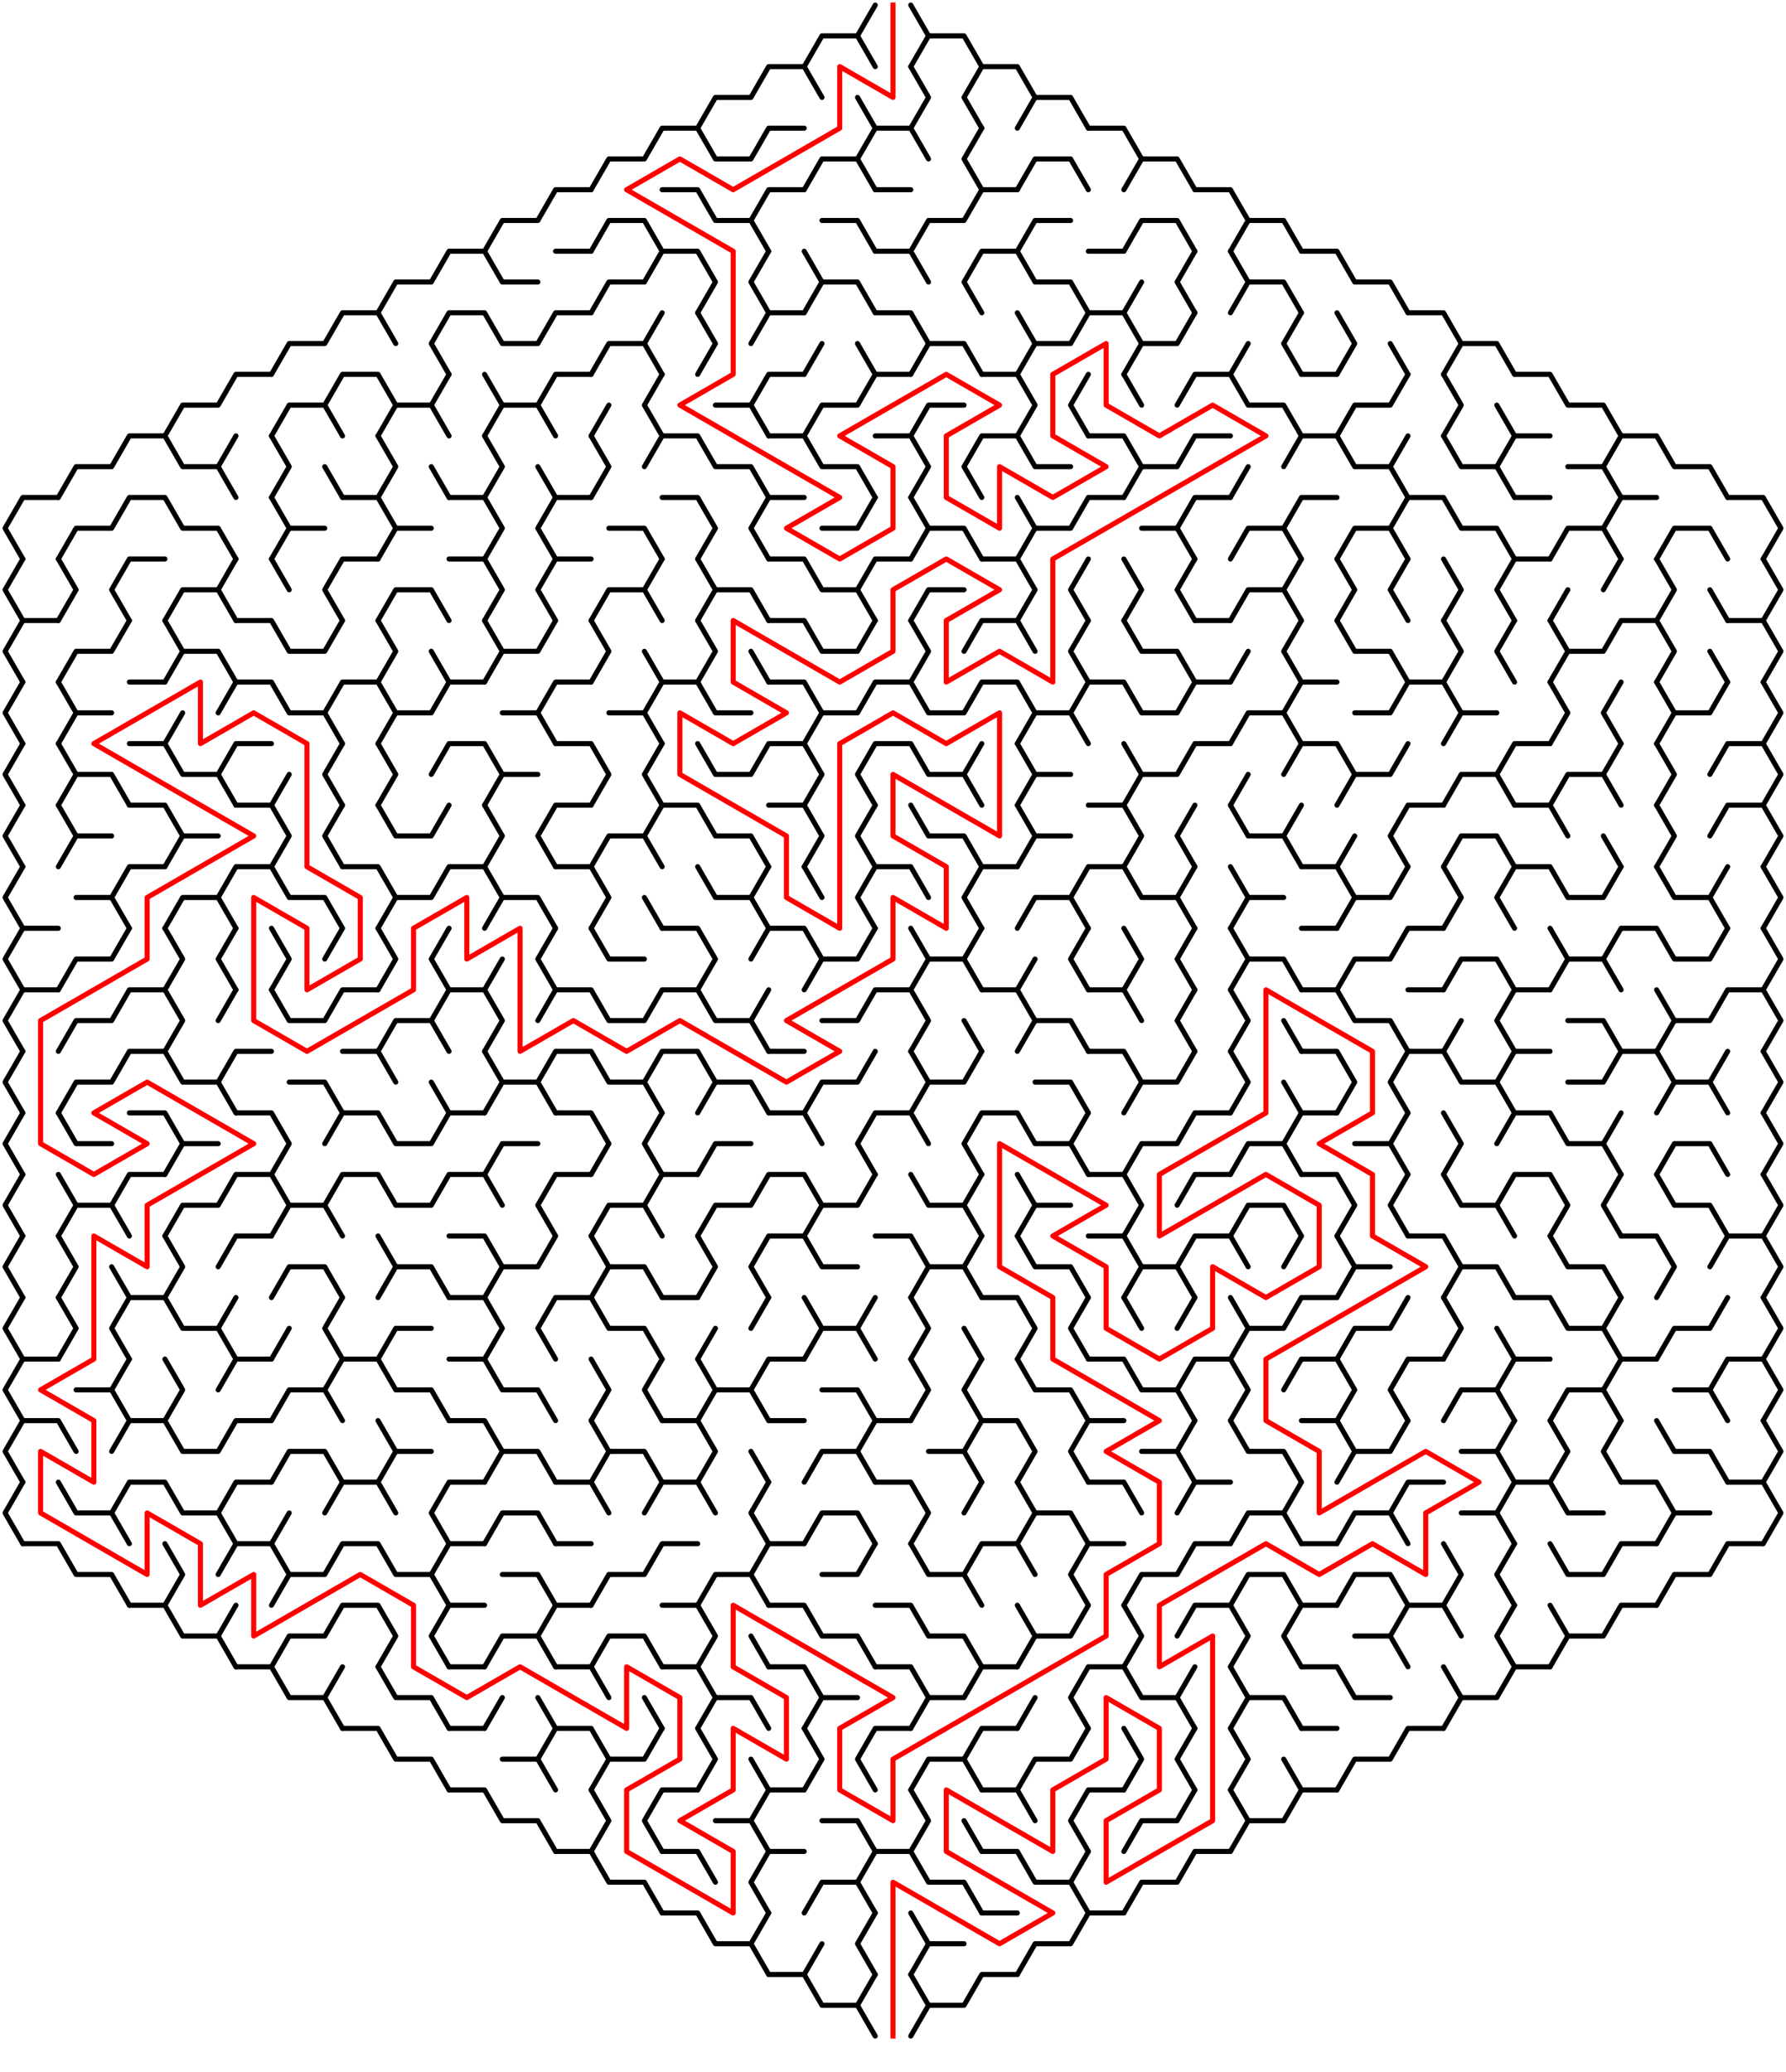 ﻿<?xml version="1.0" encoding="utf-8" standalone="no"?>
<!DOCTYPE svg PUBLIC "-//W3C//DTD SVG 1.1//EN" "http://www.w3.org/Graphics/SVG/1.1/DTD/svg11.dtd">
<svg width="704" height="816.332" version="1.1" xmlns="http://www.w3.org/2000/svg">
  <title>Hexagonal sigma maze with 17 cells side</title>
  <g fill="none" stroke="#000000" stroke-width="2" stroke-linecap="round" stroke-linejoin="round">
    <polyline points="317,26.249 324,14.124 338,14.124 345,26.249" />
    <line x1="338" y1="14.124" x2="345" y2="2" />
    <polyline points="359,2 366,14.124 359,26.249" />
    <polyline points="366,14.124 380,14.124 387,26.249" />
    <polyline points="275,50.497 282,38.373 296,38.373 303,26.249 317,26.249 324,38.373" />
    <line x1="338" y1="38.373" x2="345" y2="50.497" />
    <polyline points="359,26.249 366,38.373 359,50.497" />
    <polyline points="387,50.497 380,38.373 387,26.249 401,26.249 408,38.373 401,50.497" />
    <polyline points="408,38.373 422,38.373 429,50.497" />
    <polyline points="233,74.746 240,62.622 254,62.622 261,50.497 275,50.497 282,62.622 296,62.622 303,50.497 317,50.497" />
    <polyline points="317,74.746 324,62.622 338,62.622 345,74.746" />
    <polyline points="338,62.622 345,50.497 359,50.497 366,62.622" />
    <polyline points="387,74.746 380,62.622 387,50.497" />
    <polyline points="401,74.746 408,62.622 422,62.622 429,74.746" />
    <polyline points="429,50.497 443,50.497 450,62.622 443,74.746" />
    <polyline points="450,62.622 464,62.622 471,74.746" />
    <polyline points="191,98.995 198,86.87 212,86.87 219,74.746 233,74.746" />
    <polyline points="233,98.995 240,86.87 254,86.87 261,98.995" />
    <polyline points="261,74.746 275,74.746 282,86.87 296,86.87 303,98.995" />
    <polyline points="296,86.87 303,74.746 317,74.746" />
    <polyline points="324,86.87 338,86.87 345,98.995" />
    <line x1="345" y1="74.746" x2="359" y2="74.746" />
    <polyline points="359,98.995 366,86.87 380,86.87 387,74.746 401,74.746" />
    <polyline points="401,98.995 408,86.87 422,86.87" />
    <polyline points="443,98.995 450,86.87 464,86.87 471,98.995" />
    <polyline points="471,74.746 485,74.746 492,86.87 485,98.995" />
    <polyline points="492,86.87 506,86.87 513,98.995" />
    <polyline points="149,123.244 156,111.119 170,111.119 177,98.995 191,98.995 198,111.119 212,111.119" />
    <line x1="219" y1="98.995" x2="233" y2="98.995" />
    <polyline points="233,123.244 240,111.119 254,111.119 261,98.995 275,98.995 282,111.119 275,123.244" />
    <polyline points="303,123.244 296,111.119 303,98.995" />
    <polyline points="317,98.995 324,111.119 317,123.244" />
    <polyline points="324,111.119 338,111.119 345,123.244" />
    <polyline points="345,98.995 359,98.995 366,111.119" />
    <polyline points="387,123.244 380,111.119 387,98.995 401,98.995 408,111.119 422,111.119 429,123.244" />
    <line x1="429" y1="98.995" x2="443" y2="98.995" />
    <line x1="443" y1="123.244" x2="450" y2="111.119" />
    <polyline points="471,123.244 464,111.119 471,98.995" />
    <polyline points="485,98.995 492,111.119 485,123.244" />
    <polyline points="492,111.119 506,111.119 513,123.244" />
    <polyline points="513,98.995 527,98.995 534,111.119 548,111.119 555,123.244" />
    <polyline points="107,147.492 114,135.368 128,135.368 135,123.244 149,123.244 156,135.368" />
    <polyline points="177,147.492 170,135.368 177,123.244 191,123.244 198,135.368 212,135.368 219,123.244 233,123.244" />
    <polyline points="233,147.492 240,135.368 254,135.368 261,147.492" />
    <line x1="254" y1="135.368" x2="261" y2="123.244" />
    <polyline points="275,123.244 282,135.368 275,147.492" />
    <polyline points="296,135.368 303,123.244 317,123.244" />
    <line x1="317" y1="147.492" x2="324" y2="135.368" />
    <line x1="338" y1="135.368" x2="345" y2="147.492" />
    <polyline points="345,123.244 359,123.244 366,135.368 359,147.492" />
    <polyline points="366,135.368 380,135.368 387,147.492" />
    <polyline points="401,123.244 408,135.368 401,147.492" />
    <polyline points="408,135.368 422,135.368 429,123.244 443,123.244 450,135.368 443,147.492" />
    <polyline points="450,135.368 464,135.368 471,123.244" />
    <line x1="485" y1="147.492" x2="492" y2="135.368" />
    <polyline points="513,147.492 506,135.368 513,123.244" />
    <polyline points="527,123.244 534,135.368 527,147.492" />
    <line x1="548" y1="135.368" x2="555" y2="147.492" />
    <polyline points="555,123.244 569,123.244 576,135.368 569,147.492" />
    <polyline points="576,135.368 590,135.368 597,147.492" />
    <polyline points="65,171.741 72,159.617 86,159.617 93,147.492 107,147.492" />
    <polyline points="107,171.741 114,159.617 128,159.617 135,171.741" />
    <polyline points="128,159.617 135,147.492 149,147.492 156,159.617 149,171.741" />
    <polyline points="156,159.617 170,159.617 177,171.741" />
    <line x1="170" y1="159.617" x2="177" y2="147.492" />
    <polyline points="191,147.492 198,159.617 191,171.741" />
    <polyline points="198,159.617 212,159.617 219,171.741" />
    <polyline points="212,159.617 219,147.492 233,147.492" />
    <line x1="233" y1="171.741" x2="240" y2="159.617" />
    <polyline points="261,171.741 254,159.617 261,147.492" />
    <polyline points="282,159.617 296,159.617 303,171.741" />
    <polyline points="296,159.617 303,147.492 317,147.492" />
    <polyline points="317,171.741 324,159.617 338,159.617 345,147.492 359,147.492" />
    <polyline points="359,171.741 366,159.617 380,159.617" />
    <polyline points="387,147.492 401,147.492 408,159.617 401,171.741" />
    <polyline points="429,171.741 422,159.617 429,147.492" />
    <line x1="443" y1="147.492" x2="450" y2="159.617" />
    <polyline points="464,159.617 471,147.492 485,147.492 492,159.617 506,159.617 513,171.741" />
    <line x1="513" y1="147.492" x2="527" y2="147.492" />
    <polyline points="527,171.741 534,159.617 548,159.617 555,147.492" />
    <polyline points="569,147.492 576,159.617 569,171.741" />
    <line x1="590" y1="159.617" x2="597" y2="171.741" />
    <polyline points="597,147.492 611,147.492 618,159.617 632,159.617 639,171.741" />
    <polyline points="23,195.99 30,183.865 44,183.865 51,171.741 65,171.741 72,183.865 86,183.865 93,195.99" />
    <line x1="86" y1="183.865" x2="93" y2="171.741" />
    <polyline points="107,171.741 114,183.865 107,195.99" />
    <line x1="128" y1="183.865" x2="135" y2="195.99" />
    <polyline points="149,171.741 156,183.865 149,195.99" />
    <line x1="170" y1="183.865" x2="177" y2="195.99" />
    <polyline points="191,171.741 198,183.865 191,195.99" />
    <line x1="212" y1="183.865" x2="219" y2="195.99" />
    <polyline points="233,171.741 240,183.865 233,195.99" />
    <polyline points="254,183.865 261,171.741 275,171.741 282,183.865 296,183.865 303,195.99" />
    <polyline points="303,171.741 317,171.741 324,183.865 338,183.865 345,195.99" />
    <polyline points="345,171.741 359,171.741 366,183.865 359,195.99" />
    <polyline points="387,195.99 380,183.865 387,171.741 401,171.741 408,183.865 422,183.865" />
    <polyline points="429,171.741 443,171.741 450,183.865 443,195.99" />
    <polyline points="450,183.865 464,183.865 471,171.741 485,171.741" />
    <line x1="485" y1="195.99" x2="492" y2="183.865" />
    <polyline points="506,183.865 513,171.741 527,171.741 534,183.865 548,183.865 555,195.99" />
    <line x1="548" y1="183.865" x2="555" y2="171.741" />
    <polyline points="569,171.741 576,183.865 590,183.865 597,195.99" />
    <polyline points="590,183.865 597,171.741 611,171.741" />
    <polyline points="618,183.865 632,183.865 639,195.99" />
    <polyline points="632,183.865 639,171.741 653,171.741 660,183.865 674,183.865 681,195.99" />
    <polyline points="9,220.238 2,208.114 9,195.99 23,195.99" />
    <polyline points="23,220.238 30,208.114 44,208.114 51,195.99 65,195.99 72,208.114 86,208.114 93,220.238" />
    <polyline points="107,195.99 114,208.114 107,220.238" />
    <line x1="114" y1="208.114" x2="128" y2="208.114" />
    <polyline points="135,195.99 149,195.99 156,208.114 149,220.238" />
    <line x1="156" y1="208.114" x2="170" y2="208.114" />
    <polyline points="177,195.99 191,195.99 198,208.114 191,220.238" />
    <polyline points="219,220.238 212,208.114 219,195.99 233,195.99" />
    <polyline points="240,208.114 254,208.114 261,220.238" />
    <polyline points="261,195.99 275,195.99 282,208.114 275,220.238" />
    <polyline points="303,220.238 296,208.114 303,195.99 317,195.99" />
    <polyline points="324,208.114 338,208.114 345,195.99" />
    <polyline points="359,195.99 366,208.114 359,220.238" />
    <polyline points="366,208.114 380,208.114 387,220.238" />
    <polyline points="401,195.99 408,208.114 401,220.238" />
    <polyline points="408,208.114 422,208.114 429,195.99 443,195.99" />
    <polyline points="450,208.114 464,208.114 471,220.238" />
    <polyline points="464,208.114 471,195.99 485,195.99" />
    <polyline points="485,220.238 492,208.114 506,208.114 513,220.238" />
    <polyline points="506,208.114 513,195.99 527,195.99" />
    <polyline points="527,220.238 534,208.114 548,208.114 555,220.238" />
    <polyline points="548,208.114 555,195.99 569,195.99 576,208.114 590,208.114 597,220.238" />
    <line x1="597" y1="195.99" x2="611" y2="195.99" />
    <polyline points="611,220.238 618,208.114 632,208.114 639,220.238" />
    <polyline points="632,208.114 639,195.99 653,195.99" />
    <polyline points="653,220.238 660,208.114 674,208.114 681,220.238" />
    <polyline points="681,195.99 695,195.99 702,208.114 695,220.238" />
    <polyline points="9,244.487 2,232.363 9,220.238" />
    <polyline points="23,220.238 30,232.363 23,244.487" />
    <polyline points="51,244.487 44,232.363 51,220.238 65,220.238" />
    <polyline points="65,244.487 72,232.363 86,232.363 93,244.487" />
    <line x1="86" y1="232.363" x2="93" y2="220.238" />
    <line x1="107" y1="220.238" x2="114" y2="232.363" />
    <polyline points="135,244.487 128,232.363 135,220.238 149,220.238" />
    <polyline points="149,244.487 156,232.363 170,232.363 177,244.487" />
    <polyline points="177,220.238 191,220.238 198,232.363 191,244.487" />
    <polyline points="219,244.487 212,232.363 219,220.238 233,220.238" />
    <polyline points="233,244.487 240,232.363 254,232.363 261,244.487" />
    <line x1="254" y1="232.363" x2="261" y2="220.238" />
    <polyline points="275,220.238 282,232.363 275,244.487" />
    <polyline points="282,232.363 296,232.363 303,244.487" />
    <polyline points="303,220.238 317,220.238 324,232.363 338,232.363 345,244.487" />
    <polyline points="338,232.363 345,220.238 359,220.238" />
    <polyline points="359,244.487 366,232.363 380,232.363" />
    <polyline points="387,220.238 401,220.238 408,232.363 401,244.487" />
    <polyline points="429,244.487 422,232.363 429,220.238" />
    <polyline points="443,220.238 450,232.363 443,244.487" />
    <polyline points="471,244.487 464,232.363 471,220.238" />
    <polyline points="485,244.487 492,232.363 506,232.363 513,244.487" />
    <line x1="506" y1="232.363" x2="513" y2="220.238" />
    <polyline points="527,220.238 534,232.363 527,244.487" />
    <polyline points="555,244.487 548,232.363 555,220.238" />
    <polyline points="569,220.238 576,232.363 569,244.487" />
    <polyline points="597,244.487 590,232.363 597,220.238 611,220.238" />
    <line x1="611" y1="244.487" x2="618" y2="232.363" />
    <line x1="632" y1="232.363" x2="639" y2="220.238" />
    <polyline points="653,220.238 660,232.363 653,244.487" />
    <line x1="674" y1="232.363" x2="681" y2="244.487" />
    <polyline points="695,220.238 702,232.363 695,244.487" />
    <polyline points="9,268.736 2,256.611 9,244.487 23,244.487" />
    <polyline points="23,268.736 30,256.611 44,256.611 51,244.487" />
    <polyline points="65,244.487 72,256.611 65,268.736" />
    <polyline points="72,256.611 86,256.611 93,268.736" />
    <polyline points="93,244.487 107,244.487 114,256.611 128,256.611 135,244.487" />
    <polyline points="149,244.487 156,256.611 149,268.736" />
    <line x1="170" y1="256.611" x2="177" y2="268.736" />
    <polyline points="191,244.487 198,256.611 191,268.736" />
    <polyline points="198,256.611 212,256.611 219,244.487" />
    <polyline points="233,244.487 240,256.611 233,268.736" />
    <line x1="254" y1="256.611" x2="261" y2="268.736" />
    <polyline points="275,244.487 282,256.611 275,268.736" />
    <line x1="296" y1="256.611" x2="303" y2="268.736" />
    <polyline points="303,244.487 317,244.487 324,256.611 338,256.611 345,244.487" />
    <polyline points="359,244.487 366,256.611 359,268.736" />
    <polyline points="380,256.611 387,244.487 401,244.487 408,256.611" />
    <polyline points="429,268.736 422,256.611 429,244.487" />
    <polyline points="443,244.487 450,256.611 464,256.611 471,268.736" />
    <line x1="471" y1="244.487" x2="485" y2="244.487" />
    <line x1="485" y1="268.736" x2="492" y2="256.611" />
    <polyline points="513,268.736 506,256.611 513,244.487" />
    <polyline points="527,244.487 534,256.611 548,256.611 555,268.736" />
    <polyline points="569,244.487 576,256.611 569,268.736" />
    <polyline points="597,268.736 590,256.611 597,244.487" />
    <polyline points="611,244.487 618,256.611 611,268.736" />
    <polyline points="618,256.611 632,256.611 639,244.487 653,244.487 660,256.611 653,268.736" />
    <line x1="674" y1="256.611" x2="681" y2="268.736" />
    <polyline points="681,244.487 695,244.487 702,256.611 695,268.736" />
    <polyline points="9,292.985 2,280.86 9,268.736" />
    <polyline points="23,268.736 30,280.86 23,292.985" />
    <line x1="30" y1="280.86" x2="44" y2="280.86" />
    <line x1="51" y1="268.736" x2="65" y2="268.736" />
    <line x1="65" y1="292.985" x2="72" y2="280.86" />
    <polyline points="86,280.86 93,268.736 107,268.736 114,280.86 128,280.86 135,292.985" />
    <polyline points="128,280.86 135,268.736 149,268.736 156,280.86 149,292.985" />
    <polyline points="156,280.86 170,280.86 177,268.736 191,268.736" />
    <polyline points="198,280.86 212,280.86 219,292.985" />
    <polyline points="212,280.86 219,268.736 233,268.736" />
    <polyline points="240,280.86 254,280.86 261,292.985" />
    <polyline points="254,280.86 261,268.736 275,268.736 282,280.86 296,280.86" />
    <polyline points="303,268.736 317,268.736 324,280.86 317,292.985" />
    <polyline points="324,280.86 338,280.86 345,268.736 359,268.736 366,280.86 380,280.86 387,268.736 401,268.736 408,280.86 401,292.985" />
    <polyline points="408,280.86 422,280.86 429,292.985" />
    <polyline points="422,280.86 429,268.736 443,268.736 450,280.86 464,280.86 471,268.736 485,268.736" />
    <polyline points="485,292.985 492,280.86 506,280.86 513,292.985" />
    <polyline points="506,280.86 513,268.736 527,268.736" />
    <polyline points="534,280.86 548,280.86 555,268.736 569,268.736 576,280.86 569,292.985" />
    <line x1="576" y1="280.86" x2="590" y2="280.86" />
    <polyline points="611,268.736 618,280.86 611,292.985" />
    <polyline points="639,292.985 632,280.86 639,268.736" />
    <polyline points="653,268.736 660,280.86 653,292.985" />
    <polyline points="660,280.86 674,280.86 681,268.736" />
    <polyline points="695,268.736 702,280.86 695,292.985" />
    <polyline points="9,317.233 2,305.109 9,292.985" />
    <polyline points="23,292.985 30,305.109 23,317.233" />
    <polyline points="30,305.109 44,305.109 51,317.233" />
    <polyline points="51,292.985 65,292.985 72,305.109 86,305.109 93,317.233" />
    <polyline points="86,305.109 93,292.985 107,292.985" />
    <line x1="107" y1="317.233" x2="114" y2="305.109" />
    <polyline points="135,317.233 128,305.109 135,292.985" />
    <polyline points="149,292.985 156,305.109 149,317.233" />
    <polyline points="170,305.109 177,292.985 191,292.985 198,305.109 191,317.233" />
    <line x1="198" y1="305.109" x2="212" y2="305.109" />
    <polyline points="219,292.985 233,292.985 240,305.109 233,317.233" />
    <polyline points="261,317.233 254,305.109 261,292.985" />
    <polyline points="275,292.985 282,305.109 296,305.109 303,292.985 317,292.985 324,305.109 317,317.233" />
    <polyline points="345,317.233 338,305.109 345,292.985 359,292.985 366,305.109 380,305.109 387,317.233" />
    <line x1="380" y1="305.109" x2="387" y2="292.985" />
    <polyline points="401,292.985 408,305.109 401,317.233" />
    <line x1="408" y1="305.109" x2="422" y2="305.109" />
    <polyline points="443,292.985 450,305.109 443,317.233" />
    <polyline points="450,305.109 464,305.109 471,292.985 485,292.985" />
    <line x1="485" y1="317.233" x2="492" y2="305.109" />
    <polyline points="506,305.109 513,292.985 527,292.985 534,305.109 527,317.233" />
    <polyline points="534,305.109 548,305.109 555,292.985" />
    <polyline points="569,317.233 576,305.109 590,305.109 597,317.233" />
    <polyline points="590,305.109 597,292.985 611,292.985" />
    <polyline points="611,317.233 618,305.109 632,305.109 639,317.233" />
    <line x1="632" y1="305.109" x2="639" y2="292.985" />
    <polyline points="653,292.985 660,305.109 653,317.233" />
    <polyline points="674,305.109 681,292.985 695,292.985 702,305.109 695,317.233" />
    <polyline points="9,341.482 2,329.358 9,317.233" />
    <polyline points="23,317.233 30,329.358 23,341.482" />
    <line x1="30" y1="329.358" x2="44" y2="329.358" />
    <polyline points="51,317.233 65,317.233 72,329.358 65,341.482" />
    <line x1="72" y1="329.358" x2="86" y2="329.358" />
    <polyline points="93,317.233 107,317.233 114,329.358 107,341.482" />
    <polyline points="135,341.482 128,329.358 135,317.233" />
    <polyline points="149,317.233 156,329.358 170,329.358 177,317.233" />
    <polyline points="191,317.233 198,329.358 191,341.482" />
    <polyline points="219,341.482 212,329.358 219,317.233 233,317.233" />
    <polyline points="233,341.482 240,329.358 254,329.358 261,341.482" />
    <polyline points="254,329.358 261,317.233 275,317.233 282,329.358 296,329.358 303,341.482" />
    <polyline points="303,317.233 317,317.233 324,329.358 317,341.482" />
    <polyline points="345,341.482 338,329.358 345,317.233" />
    <polyline points="359,317.233 366,329.358 380,329.358 387,341.482" />
    <polyline points="401,317.233 408,329.358 401,341.482" />
    <line x1="408" y1="329.358" x2="422" y2="329.358" />
    <polyline points="429,317.233 443,317.233 450,329.358 443,341.482" />
    <polyline points="471,341.482 464,329.358 471,317.233" />
    <polyline points="485,317.233 492,329.358 506,329.358 513,341.482" />
    <line x1="506" y1="329.358" x2="513" y2="317.233" />
    <line x1="527" y1="341.482" x2="534" y2="329.358" />
    <polyline points="555,341.482 548,329.358 555,317.233 569,317.233" />
    <polyline points="569,341.482 576,329.358 590,329.358 597,341.482" />
    <polyline points="597,317.233 611,317.233 618,329.358" />
    <line x1="632" y1="329.358" x2="639" y2="341.482" />
    <polyline points="653,317.233 660,329.358 653,341.482" />
    <polyline points="674,329.358 681,317.233 695,317.233 702,329.358 695,341.482" />
    <polyline points="9,365.731 2,353.606 9,341.482" />
    <polyline points="30,353.606 44,353.606 51,365.731" />
    <polyline points="44,353.606 51,341.482 65,341.482" />
    <polyline points="65,365.731 72,353.606 86,353.606 93,365.731" />
    <polyline points="86,353.606 93,341.482 107,341.482 114,353.606 128,353.606 135,365.731" />
    <polyline points="135,341.482 149,341.482 156,353.606 149,365.731" />
    <polyline points="156,353.606 170,353.606 177,341.482 191,341.482 198,353.606 191,365.731" />
    <polyline points="198,353.606 212,353.606 219,365.731" />
    <polyline points="219,341.482 233,341.482 240,353.606 233,365.731" />
    <line x1="254" y1="353.606" x2="261" y2="365.731" />
    <polyline points="275,341.482 282,353.606 296,353.606 303,365.731" />
    <line x1="296" y1="353.606" x2="303" y2="341.482" />
    <line x1="317" y1="341.482" x2="324" y2="353.606" />
    <polyline points="345,365.731 338,353.606 345,341.482 359,341.482 366,353.606" />
    <polyline points="387,365.731 380,353.606 387,341.482 401,341.482" />
    <polyline points="401,365.731 408,353.606 422,353.606 429,365.731" />
    <polyline points="422,353.606 429,341.482 443,341.482 450,353.606 464,353.606 471,365.731" />
    <line x1="464" y1="353.606" x2="471" y2="341.482" />
    <polyline points="485,341.482 492,353.606 485,365.731" />
    <line x1="492" y1="353.606" x2="506" y2="353.606" />
    <polyline points="513,341.482 527,341.482 534,353.606 527,365.731" />
    <polyline points="534,353.606 548,353.606 555,341.482" />
    <polyline points="569,341.482 576,353.606 569,365.731" />
    <polyline points="597,365.731 590,353.606 597,341.482 611,341.482 618,353.606 632,353.606 639,341.482" />
    <polyline points="653,341.482 660,353.606 674,353.606 681,365.731" />
    <line x1="674" y1="353.606" x2="681" y2="341.482" />
    <polyline points="695,341.482 702,353.606 695,365.731" />
    <polyline points="9,389.979 2,377.855 9,365.731 23,365.731" />
    <polyline points="23,389.979 30,377.855 44,377.855 51,365.731" />
    <polyline points="65,365.731 72,377.855 65,389.979" />
    <polyline points="93,389.979 86,377.855 93,365.731" />
    <polyline points="107,365.731 114,377.855 107,389.979" />
    <line x1="128" y1="377.855" x2="135" y2="365.731" />
    <polyline points="149,365.731 156,377.855 149,389.979" />
    <polyline points="177,389.979 170,377.855 177,365.731" />
    <line x1="191" y1="389.979" x2="198" y2="377.855" />
    <polyline points="219,389.979 212,377.855 219,365.731" />
    <polyline points="233,365.731 240,377.855 254,377.855" />
    <polyline points="261,365.731 275,365.731 282,377.855 275,389.979" />
    <polyline points="296,377.855 303,365.731 317,365.731 324,377.855 317,389.979" />
    <polyline points="324,377.855 338,377.855 345,365.731" />
    <polyline points="359,365.731 366,377.855 359,389.979" />
    <polyline points="366,377.855 380,377.855 387,389.979" />
    <line x1="380" y1="377.855" x2="387" y2="365.731" />
    <line x1="401" y1="389.979" x2="408" y2="377.855" />
    <polyline points="429,389.979 422,377.855 429,365.731" />
    <polyline points="443,365.731 450,377.855 443,389.979" />
    <polyline points="471,389.979 464,377.855 471,365.731" />
    <polyline points="485,365.731 492,377.855 485,389.979" />
    <polyline points="492,377.855 506,377.855 513,389.979" />
    <line x1="513" y1="365.731" x2="527" y2="365.731" />
    <polyline points="527,389.979 534,377.855 548,377.855 555,365.731 569,365.731" />
    <polyline points="569,389.979 576,377.855 590,377.855 597,389.979" />
    <polyline points="611,365.731 618,377.855 611,389.979" />
    <polyline points="618,377.855 632,377.855 639,389.979" />
    <polyline points="632,377.855 639,365.731 653,365.731 660,377.855 674,377.855 681,365.731" />
    <polyline points="695,365.731 702,377.855 695,389.979" />
    <polyline points="9,414.228 2,402.104 9,389.979 23,389.979" />
    <polyline points="23,414.228 30,402.104 44,402.104 51,389.979 65,389.979 72,402.104 65,414.228" />
    <line x1="86" y1="402.104" x2="93" y2="389.979" />
    <polyline points="107,389.979 114,402.104 128,402.104 135,389.979 149,389.979" />
    <polyline points="149,414.228 156,402.104 170,402.104 177,414.228" />
    <polyline points="170,402.104 177,389.979 191,389.979 198,402.104 191,414.228" />
    <polyline points="212,402.104 219,389.979 233,389.979 240,402.104 254,402.104 261,389.979 275,389.979 282,402.104 296,402.104 303,414.228" />
    <line x1="296" y1="402.104" x2="303" y2="389.979" />
    <polyline points="324,402.104 338,402.104 345,389.979 359,389.979 366,402.104 359,414.228" />
    <line x1="380" y1="402.104" x2="387" y2="414.228" />
    <polyline points="387,389.979 401,389.979 408,402.104 401,414.228" />
    <polyline points="408,402.104 422,402.104 429,414.228" />
    <polyline points="429,389.979 443,389.979 450,402.104" />
    <polyline points="471,414.228 464,402.104 471,389.979" />
    <polyline points="485,389.979 492,402.104 485,414.228" />
    <line x1="506" y1="402.104" x2="513" y2="414.228" />
    <polyline points="513,389.979 527,389.979 534,402.104 548,402.104 555,414.228" />
    <line x1="555" y1="389.979" x2="569" y2="389.979" />
    <line x1="569" y1="414.228" x2="576" y2="402.104" />
    <polyline points="597,414.228 590,402.104 597,389.979 611,389.979" />
    <polyline points="618,402.104 632,402.104 639,414.228" />
    <polyline points="653,389.979 660,402.104 653,414.228" />
    <polyline points="660,402.104 674,402.104 681,389.979 695,389.979 702,402.104 695,414.228" />
    <polyline points="9,438.477 2,426.352 9,414.228" />
    <polyline points="23,438.477 30,426.352 44,426.352 51,414.228 65,414.228 72,426.352 86,426.352 93,438.477" />
    <polyline points="86,426.352 93,414.228 107,414.228" />
    <polyline points="114,426.352 128,426.352 135,438.477" />
    <polyline points="135,414.228 149,414.228 156,426.352" />
    <line x1="170" y1="426.352" x2="177" y2="438.477" />
    <polyline points="191,414.228 198,426.352 191,438.477" />
    <polyline points="198,426.352 212,426.352 219,438.477" />
    <polyline points="212,426.352 219,414.228 233,414.228 240,426.352 254,426.352 261,438.477" />
    <polyline points="254,426.352 261,414.228 275,414.228 282,426.352 275,438.477" />
    <polyline points="282,426.352 296,426.352 303,438.477" />
    <line x1="303" y1="414.228" x2="317" y2="414.228" />
    <polyline points="317,438.477 324,426.352 338,426.352 345,414.228" />
    <polyline points="359,414.228 366,426.352 359,438.477" />
    <polyline points="366,426.352 380,426.352 387,414.228" />
    <polyline points="408,426.352 422,426.352 429,438.477" />
    <polyline points="429,414.228 443,414.228 450,426.352 443,438.477" />
    <polyline points="450,426.352 464,426.352 471,414.228" />
    <polyline points="485,414.228 492,426.352 485,438.477" />
    <line x1="506" y1="426.352" x2="513" y2="438.477" />
    <polyline points="513,414.228 527,414.228 534,426.352 527,438.477" />
    <polyline points="555,438.477 548,426.352 555,414.228 569,414.228 576,426.352 590,426.352 597,438.477" />
    <polyline points="590,426.352 597,414.228 611,414.228" />
    <polyline points="618,426.352 632,426.352 639,414.228 653,414.228 660,426.352 653,438.477" />
    <polyline points="660,426.352 674,426.352 681,438.477" />
    <line x1="674" y1="426.352" x2="681" y2="414.228" />
    <polyline points="695,414.228 702,426.352 695,438.477" />
    <polyline points="9,462.726 2,450.601 9,438.477" />
    <polyline points="23,438.477 30,450.601 44,450.601" />
    <polyline points="51,438.477 65,438.477 72,450.601 65,462.726" />
    <line x1="72" y1="450.601" x2="86" y2="450.601" />
    <polyline points="93,438.477 107,438.477 114,450.601 107,462.726" />
    <polyline points="128,450.601 135,438.477 149,438.477 156,450.601 170,450.601 177,438.477 191,438.477" />
    <polyline points="191,462.726 198,450.601 212,450.601" />
    <polyline points="219,438.477 233,438.477 240,450.601 233,462.726" />
    <polyline points="261,462.726 254,450.601 261,438.477" />
    <polyline points="275,462.726 282,450.601 296,450.601" />
    <polyline points="303,438.477 317,438.477 324,450.601" />
    <polyline points="345,462.726 338,450.601 345,438.477 359,438.477 366,450.601" />
    <polyline points="387,462.726 380,450.601 387,438.477 401,438.477 408,450.601 422,450.601 429,462.726" />
    <line x1="422" y1="450.601" x2="429" y2="438.477" />
    <polyline points="443,462.726 450,450.601 464,450.601 471,438.477 485,438.477" />
    <polyline points="485,462.726 492,450.601 506,450.601 513,462.726" />
    <polyline points="506,450.601 513,438.477 527,438.477" />
    <polyline points="534,450.601 548,450.601 555,462.726" />
    <line x1="548" y1="450.601" x2="555" y2="438.477" />
    <polyline points="569,438.477 576,450.601 569,462.726" />
    <polyline points="590,450.601 597,438.477 611,438.477 618,450.601 632,450.601 639,462.726" />
    <line x1="632" y1="450.601" x2="639" y2="438.477" />
    <polyline points="653,462.726 660,450.601 674,450.601 681,462.726" />
    <polyline points="695,438.477 702,450.601 695,462.726" />
    <polyline points="9,486.974 2,474.85 9,462.726" />
    <polyline points="23,462.726 30,474.85 23,486.974" />
    <polyline points="30,474.85 44,474.85 51,486.974" />
    <polyline points="44,474.85 51,462.726 65,462.726" />
    <polyline points="65,486.974 72,474.85 86,474.85 93,462.726 107,462.726 114,474.85 107,486.974" />
    <polyline points="114,474.85 128,474.85 135,486.974" />
    <polyline points="128,474.85 135,462.726 149,462.726 156,474.85 170,474.85 177,462.726 191,462.726 198,474.85" />
    <polyline points="219,486.974 212,474.85 219,462.726 233,462.726" />
    <polyline points="233,486.974 240,474.85 254,474.85 261,486.974" />
    <polyline points="254,474.85 261,462.726 275,462.726" />
    <polyline points="275,486.974 282,474.85 296,474.85 303,462.726 317,462.726 324,474.85 317,486.974" />
    <polyline points="324,474.85 338,474.85 345,462.726" />
    <polyline points="359,462.726 366,474.85 380,474.85 387,486.974" />
    <line x1="380" y1="474.85" x2="387" y2="462.726" />
    <polyline points="401,462.726 408,474.85 401,486.974" />
    <line x1="408" y1="474.85" x2="422" y2="474.85" />
    <polyline points="429,462.726 443,462.726 450,474.85 443,486.974" />
    <polyline points="464,474.85 471,462.726 485,462.726" />
    <polyline points="485,486.974 492,474.85 506,474.85 513,486.974" />
    <polyline points="513,462.726 527,462.726 534,474.85 527,486.974" />
    <polyline points="555,486.974 548,474.85 555,462.726" />
    <polyline points="569,462.726 576,474.85 590,474.85 597,486.974" />
    <polyline points="590,474.85 597,462.726 611,462.726 618,474.85 611,486.974" />
    <polyline points="639,486.974 632,474.85 639,462.726" />
    <polyline points="653,462.726 660,474.85 674,474.85 681,486.974" />
    <polyline points="695,462.726 702,474.85 695,486.974" />
    <polyline points="9,511.223 2,499.099 9,486.974" />
    <polyline points="23,486.974 30,499.099 23,511.223" />
    <line x1="44" y1="499.099" x2="51" y2="511.223" />
    <polyline points="65,486.974 72,499.099 65,511.223" />
    <polyline points="86,499.099 93,486.974 107,486.974" />
    <polyline points="107,511.223 114,499.099 128,499.099 135,511.223" />
    <polyline points="149,486.974 156,499.099 149,511.223" />
    <polyline points="156,499.099 170,499.099 177,511.223" />
    <polyline points="177,486.974 191,486.974 198,499.099 191,511.223" />
    <polyline points="198,499.099 212,499.099 219,486.974" />
    <polyline points="233,486.974 240,499.099 233,511.223" />
    <polyline points="240,499.099 254,499.099 261,511.223" />
    <polyline points="275,486.974 282,499.099 275,511.223" />
    <polyline points="303,511.223 296,499.099 303,486.974 317,486.974 324,499.099 338,499.099" />
    <polyline points="345,486.974 359,486.974 366,499.099 359,511.223" />
    <polyline points="366,499.099 380,499.099 387,511.223" />
    <line x1="380" y1="499.099" x2="387" y2="486.974" />
    <polyline points="401,486.974 408,499.099 422,499.099 429,511.223" />
    <polyline points="429,486.974 443,486.974 450,499.099 443,511.223" />
    <polyline points="450,499.099 464,499.099 471,511.223" />
    <polyline points="464,499.099 471,486.974 485,486.974 492,499.099" />
    <line x1="506" y1="499.099" x2="513" y2="486.974" />
    <polyline points="527,486.974 534,499.099 527,511.223" />
    <line x1="534" y1="499.099" x2="548" y2="499.099" />
    <polyline points="555,486.974 569,486.974 576,499.099 569,511.223" />
    <polyline points="576,499.099 590,499.099 597,511.223" />
    <polyline points="611,486.974 618,499.099 632,499.099 639,511.223" />
    <polyline points="639,486.974 653,486.974 660,499.099 653,511.223" />
    <polyline points="674,499.099 681,486.974 695,486.974 702,499.099 695,511.223" />
    <polyline points="9,535.472 2,523.347 9,511.223" />
    <polyline points="23,511.223 30,523.347 23,535.472" />
    <polyline points="51,535.472 44,523.347 51,511.223 65,511.223 72,523.347 86,523.347 93,535.472" />
    <line x1="86" y1="523.347" x2="93" y2="511.223" />
    <line x1="107" y1="535.472" x2="114" y2="523.347" />
    <polyline points="135,535.472 128,523.347 135,511.223" />
    <polyline points="149,535.472 156,523.347 170,523.347" />
    <polyline points="177,511.223 191,511.223 198,523.347 191,535.472" />
    <polyline points="219,535.472 212,523.347 219,511.223 233,511.223 240,523.347 254,523.347 261,535.472" />
    <line x1="261" y1="511.223" x2="275" y2="511.223" />
    <line x1="275" y1="535.472" x2="282" y2="523.347" />
    <line x1="296" y1="523.347" x2="303" y2="511.223" />
    <polyline points="317,511.223 324,523.347 317,535.472" />
    <polyline points="324,523.347 338,523.347 345,535.472" />
    <line x1="338" y1="523.347" x2="345" y2="511.223" />
    <polyline points="359,511.223 366,523.347 359,535.472" />
    <line x1="380" y1="523.347" x2="387" y2="535.472" />
    <polyline points="387,511.223 401,511.223 408,523.347 401,535.472" />
    <polyline points="429,535.472 422,523.347 429,511.223" />
    <line x1="443" y1="511.223" x2="450" y2="523.347" />
    <line x1="464" y1="523.347" x2="471" y2="511.223" />
    <polyline points="485,511.223 492,523.347 485,535.472" />
    <polyline points="492,523.347 506,523.347 513,511.223 527,511.223" />
    <polyline points="527,535.472 534,523.347 548,523.347 555,511.223" />
    <polyline points="569,511.223 576,523.347 569,535.472" />
    <line x1="590" y1="523.347" x2="597" y2="535.472" />
    <polyline points="597,511.223 611,511.223 618,523.347 632,523.347 639,535.472" />
    <line x1="632" y1="523.347" x2="639" y2="511.223" />
    <polyline points="653,535.472 660,523.347 674,523.347 681,511.223" />
    <polyline points="695,511.223 702,523.347 695,535.472" />
    <polyline points="9,559.72 2,547.596 9,535.472 23,535.472" />
    <polyline points="30,547.596 44,547.596 51,559.72" />
    <line x1="44" y1="547.596" x2="51" y2="535.472" />
    <polyline points="65,535.472 72,547.596 65,559.72" />
    <polyline points="86,547.596 93,535.472 107,535.472" />
    <polyline points="107,559.72 114,547.596 128,547.596 135,559.72" />
    <polyline points="128,547.596 135,535.472 149,535.472 156,547.596 170,547.596 177,559.72" />
    <polyline points="177,535.472 191,535.472 198,547.596 212,547.596 219,559.72" />
    <polyline points="233,535.472 240,547.596 233,559.72" />
    <polyline points="261,559.72 254,547.596 261,535.472" />
    <polyline points="275,535.472 282,547.596 275,559.72" />
    <polyline points="282,547.596 296,547.596 303,559.72" />
    <polyline points="296,547.596 303,535.472 317,535.472" />
    <polyline points="324,547.596 338,547.596 345,559.72" />
    <polyline points="359,535.472 366,547.596 359,559.72" />
    <polyline points="387,559.72 380,547.596 387,535.472" />
    <polyline points="401,535.472 408,547.596 422,547.596 429,559.72" />
    <polyline points="429,535.472 443,535.472 450,547.596 464,547.596 471,559.72" />
    <polyline points="464,547.596 471,535.472 485,535.472 492,547.596 485,559.72" />
    <polyline points="506,547.596 513,535.472 527,535.472 534,547.596 527,559.72" />
    <polyline points="555,559.72 548,547.596 555,535.472 569,535.472" />
    <polyline points="569,559.72 576,547.596 590,547.596 597,559.72" />
    <polyline points="590,547.596 597,535.472 611,535.472" />
    <polyline points="611,559.72 618,547.596 632,547.596 639,559.72" />
    <polyline points="632,547.596 639,535.472 653,535.472" />
    <polyline points="660,547.596 674,547.596 681,559.72" />
    <polyline points="674,547.596 681,535.472 695,535.472 702,547.596 695,559.72" />
    <polyline points="9,583.969 2,571.845 9,559.72 23,559.72 30,571.845" />
    <polyline points="44,571.845 51,559.72 65,559.72 72,571.845 86,571.845 93,559.72 107,559.72" />
    <polyline points="107,583.969 114,571.845 128,571.845 135,583.969" />
    <polyline points="149,559.72 156,571.845 149,583.969" />
    <line x1="156" y1="571.845" x2="170" y2="571.845" />
    <polyline points="177,559.72 191,559.72 198,571.845 191,583.969" />
    <polyline points="198,571.845 212,571.845 219,583.969" />
    <polyline points="233,559.72 240,571.845 233,583.969" />
    <polyline points="240,571.845 254,571.845 261,583.969" />
    <polyline points="261,559.72 275,559.72 282,571.845 275,583.969" />
    <line x1="296" y1="571.845" x2="303" y2="583.969" />
    <line x1="303" y1="559.72" x2="317" y2="559.72" />
    <polyline points="317,583.969 324,571.845 338,571.845 345,583.969" />
    <polyline points="338,571.845 345,559.72 359,559.72" />
    <polyline points="366,571.845 380,571.845 387,583.969" />
    <polyline points="380,571.845 387,559.72 401,559.72 408,571.845 401,583.969" />
    <polyline points="429,583.969 422,571.845 429,559.72 443,559.72" />
    <polyline points="450,571.845 464,571.845 471,583.969" />
    <line x1="464" y1="571.845" x2="471" y2="559.72" />
    <polyline points="485,559.72 492,571.845 506,571.845 513,583.969" />
    <polyline points="513,559.72 527,559.72 534,571.845 527,583.969" />
    <polyline points="534,571.845 548,571.845 555,559.72" />
    <polyline points="576,571.845 590,571.845 597,583.969" />
    <line x1="590" y1="571.845" x2="597" y2="559.72" />
    <polyline points="611,559.72 618,571.845 611,583.969" />
    <polyline points="639,583.969 632,571.845 639,559.72" />
    <polyline points="653,559.72 660,571.845 674,571.845 681,583.969" />
    <polyline points="695,559.72 702,571.845 695,583.969" />
    <polyline points="9,608.218 2,596.093 9,583.969" />
    <polyline points="23,583.969 30,596.093 44,596.093 51,608.218" />
    <polyline points="44,596.093 51,583.969 65,583.969 72,596.093 86,596.093 93,608.218" />
    <polyline points="86,596.093 93,583.969 107,583.969" />
    <line x1="107" y1="608.218" x2="114" y2="596.093" />
    <polyline points="128,596.093 135,583.969 149,583.969 156,596.093" />
    <polyline points="177,608.218 170,596.093 177,583.969 191,583.969" />
    <polyline points="191,608.218 198,596.093 212,596.093 219,608.218" />
    <polyline points="219,583.969 233,583.969 240,596.093" />
    <polyline points="254,596.093 261,583.969 275,583.969 282,596.093" />
    <polyline points="303,608.218 296,596.093 303,583.969" />
    <polyline points="317,608.218 324,596.093 338,596.093 345,608.218" />
    <polyline points="345,583.969 359,583.969 366,596.093 359,608.218" />
    <line x1="380" y1="596.093" x2="387" y2="583.969" />
    <polyline points="401,583.969 408,596.093 401,608.218" />
    <polyline points="408,596.093 422,596.093 429,608.218" />
    <polyline points="429,583.969 443,583.969 450,596.093" />
    <polyline points="464,596.093 471,583.969 485,583.969" />
    <polyline points="485,608.218 492,596.093 506,596.093 513,608.218" />
    <line x1="506" y1="596.093" x2="513" y2="583.969" />
    <polyline points="527,608.218 534,596.093 548,596.093 555,608.218" />
    <polyline points="548,596.093 555,583.969 569,583.969" />
    <polyline points="576,596.093 590,596.093 597,608.218" />
    <polyline points="590,596.093 597,583.969 611,583.969 618,596.093 632,596.093" />
    <polyline points="639,583.969 653,583.969 660,596.093 653,608.218" />
    <line x1="660" y1="596.093" x2="674" y2="596.093" />
    <polyline points="681,583.969 695,583.969 702,596.093 695,608.218" />
    <polyline points="9,608.218 23,608.218 30,620.342 44,620.342 51,632.466" />
    <polyline points="65,608.218 72,620.342 65,632.466" />
    <polyline points="86,620.342 93,608.218 107,608.218 114,620.342 107,632.466" />
    <polyline points="114,620.342 128,620.342 135,608.218 149,608.218 156,620.342 170,620.342 177,632.466" />
    <polyline points="170,620.342 177,608.218 191,608.218" />
    <polyline points="198,620.342 212,620.342 219,632.466" />
    <line x1="219" y1="608.218" x2="233" y2="608.218" />
    <polyline points="233,632.466 240,620.342 254,620.342 261,608.218 275,608.218" />
    <polyline points="275,632.466 282,620.342 296,620.342 303,632.466" />
    <polyline points="296,620.342 303,608.218 317,608.218" />
    <polyline points="324,620.342 338,620.342 345,608.218" />
    <polyline points="359,608.218 366,620.342 380,620.342 387,632.466" />
    <polyline points="380,620.342 387,608.218 401,608.218 408,620.342" />
    <polyline points="429,632.466 422,620.342 429,608.218 443,608.218" />
    <polyline points="443,632.466 450,620.342 464,620.342 471,608.218 485,608.218" />
    <polyline points="485,632.466 492,620.342 506,620.342 513,632.466" />
    <line x1="513" y1="608.218" x2="527" y2="608.218" />
    <polyline points="527,632.466 534,620.342 548,620.342 555,632.466" />
    <polyline points="569,608.218 576,620.342 569,632.466" />
    <polyline points="597,632.466 590,620.342 597,608.218" />
    <polyline points="611,608.218 618,620.342 632,620.342 639,608.218 653,608.218" />
    <polyline points="653,632.466 660,620.342 674,620.342 681,608.218 695,608.218" />
    <polyline points="51,632.466 65,632.466 72,644.591 86,644.591 93,656.715" />
    <line x1="86" y1="644.591" x2="93" y2="632.466" />
    <polyline points="107,656.715 114,644.591 128,644.591 135,632.466 149,632.466 156,644.591 149,656.715" />
    <polyline points="177,656.715 170,644.591 177,632.466 191,632.466" />
    <polyline points="191,656.715 198,644.591 212,644.591 219,656.715" />
    <polyline points="212,644.591 219,632.466 233,632.466" />
    <polyline points="233,656.715 240,644.591 254,644.591 261,656.715" />
    <polyline points="261,632.466 275,632.466 282,644.591 275,656.715" />
    <line x1="296" y1="644.591" x2="303" y2="656.715" />
    <polyline points="303,632.466 317,632.466 324,644.591 338,644.591 345,656.715" />
    <polyline points="345,632.466 359,632.466 366,644.591 380,644.591 387,656.715" />
    <polyline points="401,632.466 408,644.591 401,656.715" />
    <polyline points="408,644.591 422,644.591 429,632.466" />
    <polyline points="443,632.466 450,644.591 443,656.715" />
    <polyline points="464,644.591 471,632.466 485,632.466 492,644.591 485,656.715" />
    <polyline points="513,656.715 506,644.591 513,632.466 527,632.466" />
    <polyline points="534,644.591 548,644.591 555,656.715" />
    <polyline points="548,644.591 555,632.466 569,632.466 576,644.591" />
    <polyline points="597,656.715 590,644.591 597,632.466" />
    <polyline points="611,632.466 618,644.591 611,656.715" />
    <polyline points="618,644.591 632,644.591 639,632.466 653,632.466" />
    <polyline points="93,656.715 107,656.715 114,668.84 128,668.84 135,680.964" />
    <line x1="128" y1="668.84" x2="135" y2="656.715" />
    <polyline points="149,656.715 156,668.84 170,668.84 177,680.964" />
    <line x1="177" y1="656.715" x2="191" y2="656.715" />
    <line x1="191" y1="680.964" x2="198" y2="668.84" />
    <line x1="212" y1="668.84" x2="219" y2="680.964" />
    <polyline points="219,656.715 233,656.715 240,668.84" />
    <line x1="254" y1="668.84" x2="261" y2="680.964" />
    <polyline points="261,656.715 275,656.715 282,668.84 275,680.964" />
    <polyline points="282,668.84 296,668.84 303,680.964" />
    <polyline points="303,656.715 317,656.715 324,668.84 317,680.964" />
    <line x1="324" y1="668.84" x2="338" y2="668.84" />
    <polyline points="345,656.715 359,656.715 366,668.84 359,680.964" />
    <polyline points="366,668.84 380,668.84 387,656.715 401,656.715" />
    <line x1="401" y1="680.964" x2="408" y2="668.84" />
    <polyline points="429,680.964 422,668.84 429,656.715 443,656.715 450,668.84 464,668.84 471,680.964" />
    <line x1="464" y1="668.84" x2="471" y2="656.715" />
    <polyline points="485,656.715 492,668.84 485,680.964" />
    <polyline points="492,668.84 506,668.84 513,680.964" />
    <polyline points="513,656.715 527,656.715 534,668.84 548,668.84" />
    <polyline points="569,656.715 576,668.84 569,680.964" />
    <polyline points="576,668.84 590,668.84 597,656.715 611,656.715" />
    <polyline points="135,680.964 149,680.964 156,693.088 170,693.088 177,705.213" />
    <line x1="177" y1="680.964" x2="191" y2="680.964" />
    <polyline points="198,693.088 212,693.088 219,705.213" />
    <polyline points="212,693.088 219,680.964 233,680.964 240,693.088 233,705.213" />
    <polyline points="240,693.088 254,693.088 261,680.964" />
    <polyline points="275,680.964 282,693.088 275,705.213" />
    <line x1="296" y1="693.088" x2="303" y2="705.213" />
    <polyline points="317,680.964 324,693.088 317,705.213" />
    <polyline points="345,705.213 338,693.088 345,680.964 359,680.964" />
    <polyline points="359,705.213 366,693.088 380,693.088 387,705.213" />
    <polyline points="380,693.088 387,680.964 401,680.964" />
    <polyline points="401,705.213 408,693.088 422,693.088 429,680.964" />
    <polyline points="443,680.964 450,693.088 443,705.213" />
    <polyline points="471,705.213 464,693.088 471,680.964" />
    <polyline points="485,680.964 492,693.088 485,705.213" />
    <line x1="506" y1="693.088" x2="513" y2="705.213" />
    <line x1="513" y1="680.964" x2="527" y2="680.964" />
    <polyline points="527,705.213 534,693.088 548,693.088 555,680.964 569,680.964" />
    <polyline points="177,705.213 191,705.213 198,717.337 212,717.337 219,729.461" />
    <polyline points="233,705.213 240,717.337 233,729.461" />
    <polyline points="261,729.461 254,717.337 261,705.213 275,705.213" />
    <polyline points="282,717.337 296,717.337 303,729.461" />
    <polyline points="296,717.337 303,705.213 317,705.213" />
    <polyline points="324,717.337 338,717.337 345,729.461" />
    <polyline points="359,705.213 366,717.337 359,729.461" />
    <line x1="380" y1="717.337" x2="387" y2="729.461" />
    <polyline points="387,705.213 401,705.213 408,717.337" />
    <polyline points="429,729.461 422,717.337 429,705.213 443,705.213" />
    <polyline points="443,729.461 450,717.337 464,717.337 471,705.213" />
    <polyline points="485,705.213 492,717.337 485,729.461" />
    <polyline points="492,717.337 506,717.337 513,705.213 527,705.213" />
    <polyline points="219,729.461 233,729.461 240,741.586 254,741.586 261,753.71" />
    <polyline points="261,729.461 275,729.461 282,741.586" />
    <polyline points="303,753.71 296,741.586 303,729.461 317,729.461" />
    <polyline points="317,753.71 324,741.586 338,741.586 345,753.71" />
    <polyline points="338,741.586 345,729.461 359,729.461 366,741.586 380,741.586 387,753.71" />
    <polyline points="387,729.461 401,729.461 408,741.586 422,741.586 429,753.71" />
    <line x1="422" y1="741.586" x2="429" y2="729.461" />
    <polyline points="443,753.71 450,741.586 464,741.586 471,729.461 485,729.461" />
    <polyline points="261,753.71 275,753.71 282,765.834 296,765.834 303,777.959" />
    <line x1="296" y1="765.834" x2="303" y2="753.71" />
    <line x1="317" y1="777.959" x2="324" y2="765.834" />
    <polyline points="345,777.959 338,765.834 345,753.71" />
    <polyline points="359,753.71 366,765.834 359,777.959" />
    <line x1="366" y1="765.834" x2="380" y2="765.834" />
    <line x1="387" y1="753.71" x2="401" y2="753.71" />
    <polyline points="401,777.959 408,765.834 422,765.834 429,753.71 443,753.71" />
    <polyline points="303,777.959 317,777.959 324,790.083 338,790.083 345,802.207" />
    <line x1="338" y1="790.083" x2="345" y2="777.959" />
    <polyline points="359,777.959 366,790.083 359,802.207" />
    <polyline points="366,790.083 380,790.083 387,777.959 401,777.959" />
  </g>
  <polyline fill="none" stroke="#ff0000" stroke-width="2" stroke-linecap="square" stroke-linejoin="round" points="352,2 352,38.373 331,26.249 331,50.497 289,74.746 268,62.622 247,74.746 289,98.995 289,147.492 268,159.617 331,195.99 310,208.114 331,220.238 352,208.114 352,183.865 331,171.741 373,147.492 394,159.617 373,171.741 373,195.99 394,208.114 394,183.865 415,195.99 436,183.865 415,171.741 415,147.492 436,135.368 436,159.617 457,171.741 478,159.617 499,171.741 415,220.238 415,268.736 394,256.611 373,268.736 373,244.487 394,232.363 373,220.238 352,232.363 352,256.611 331,268.736 289,244.487 289,268.736 310,280.86 289,292.985 268,280.86 268,305.109 310,329.358 310,353.606 331,365.731 331,292.985 352,280.86 373,292.985 394,280.86 394,329.358 352,305.109 352,329.358 373,341.482 373,365.731 352,353.606 352,377.855 310,402.104 331,414.228 310,426.352 268,402.104 247,414.228 226,402.104 205,414.228 205,365.731 184,377.855 184,353.606 163,365.731 163,389.979 121,414.228 100,402.104 100,353.606 121,365.731 121,389.979 142,377.855 142,353.606 121,341.482 121,292.985 100,280.86 79,292.985 79,268.736 37,292.985 100,329.358 58,353.606 58,377.855 16,402.104 16,450.601 37,462.726 58,450.601 37,438.477 58,426.352 100,450.601 58,474.85 58,499.099 37,486.974 37,535.472 16,547.596 37,559.72 37,583.969 16,571.845 16,596.093 58,620.342 58,596.093 79,608.218 79,632.466 100,620.342 100,644.591 142,620.342 163,632.466 163,656.715 184,668.84 205,656.715 247,680.964 247,656.715 268,668.84 268,693.088 247,705.213 247,729.461 289,753.71 289,729.461 268,717.337 289,705.213 289,680.964 310,693.088 310,668.84 289,656.715 289,632.466 352,668.84 331,680.964 331,705.213 352,717.337 352,693.088 436,644.591 436,620.342 457,608.218 457,583.969 436,571.845 457,559.72 415,535.472 415,511.223 394,499.099 394,450.601 436,474.85 415,486.974 436,499.099 436,523.347 457,535.472 478,523.347 478,499.099 499,511.223 520,499.099 520,474.85 499,462.726 457,486.974 457,462.726 499,438.477 499,389.979 541,414.228 541,438.477 520,450.601 541,462.726 541,486.974 562,499.099 499,535.472 499,559.72 520,571.845 520,596.093 562,571.845 583,583.969 562,596.093 562,620.342 541,608.218 520,620.342 499,608.218 457,632.466 457,656.715 478,644.591 478,717.337 436,741.586 436,717.337 457,705.213 457,680.964 436,668.84 436,693.088 415,705.213 415,729.461 373,705.213 373,729.461 415,753.71 394,765.834 352,741.586 352,802.207" />
  <type>Hexagonal</type>
</svg>